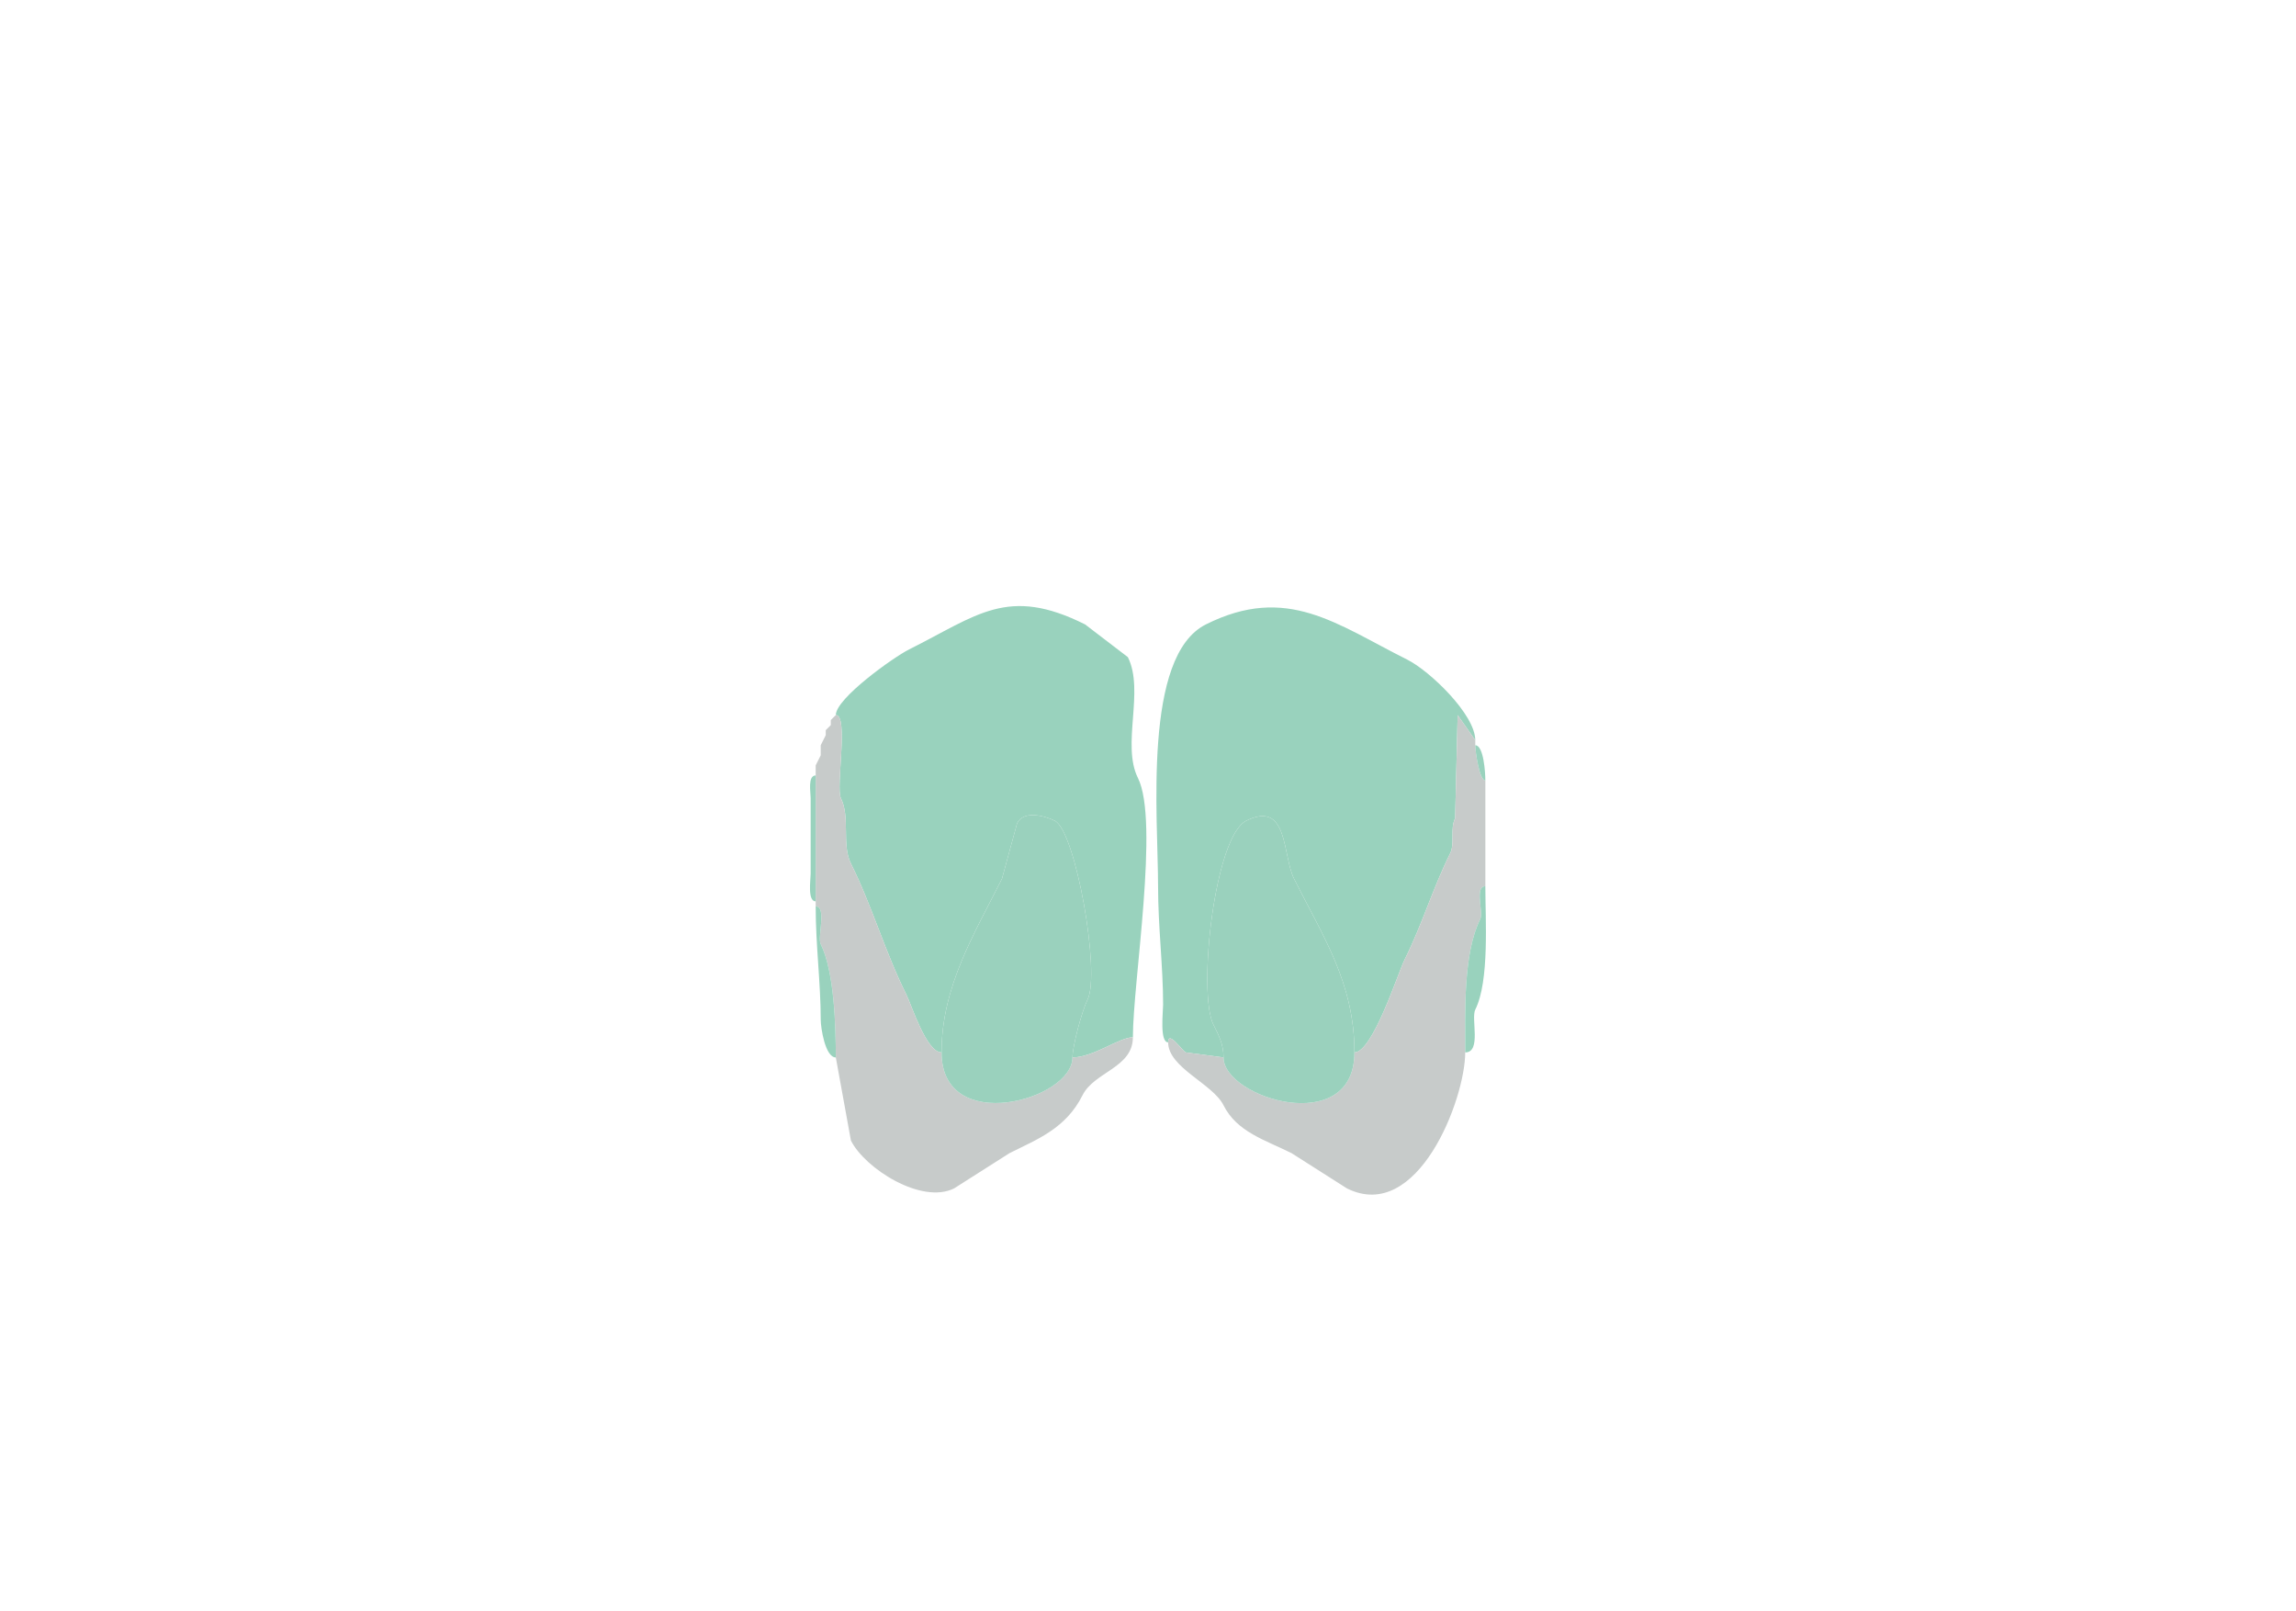 <svg xmlns="http://www.w3.org/2000/svg" viewBox="0 0 456 320"><path fill="#99D2BD" id="OLF" d="M187 209c0-13.136 6.561-23.621 12-34.5l3-11c1.366-2.732 5.713-1.393 7.5-.5 4.136 2.068 9.095 30.31 6.5 35.5-1.114 2.227-3 9.265-3 11.5 4.121 0 9.32-4 12-4 0-10.973 5.296-42.908 1-51.5-3.303-6.606 1.351-17.297-2-24l-8.5-6.5c-15.392-7.696-21.351-1.825-35 5-3.006 1.503-14.5 9.691-14.5 13 2.594 0-.053 14.395 1 16.5 1.906 3.813.112 9.224 2 13 4.19 8.379 6.782 17.563 11 26 1.05 2.099 3.981 11.5 7 11.5ZM269 209c0-13.859-6.308-23.115-12-34.5-2.318-4.636-1.097-15.702-9.5-11.5-6.285 3.142-9.696 34.108-6.5 40.5 1.07 2.14 2 3.887 2 6.5l-7.5-1c-.743-.372-3.5-4.46-3.5-2-1.725 0-1-6.052-1-7.5 0-7.578-1-15.428-1-23.5 0-13.771-3.076-45.712 9.5-52 16.084-8.042 25.896-.052 40 7 4.439 2.22 13.5 10.888 13.5 16l-3.5-5-.5 20.5c-1.056 2.112.003 4.995-1 7-3.411 6.821-5.536 14.072-9 21-1.372 2.744-6.374 18.5-10 18.5ZM166 142l-1 1 1-1Z"/><path fill="#C7CBCA" id="onl" d="M187 209c0 16.628 26 9.487 26 1 4.121 0 9.32-4 12-4 0 6.048-7.677 6.854-10 11.5-3.313 6.626-9.02 8.76-14.5 11.5l-11 7c-6.464 3.232-17.715-3.931-20.5-9.5l-3-16.5c0-6.181-.311-17.122-3-22.5-.703-1.406 1.261-7.5-1-7.5v-28l1-2v-2l1-2v-1l1-1v-1l1-1c2.594 0-.053 14.395 1 16.5 1.906 3.813.112 9.224 2 13 4.19 8.379 6.782 17.563 11 26 1.05 2.099 3.981 11.5 7 11.5ZM269 209c0 16.998-26 9.094-26 1l-7.5-1c-.743-.372-3.5-4.46-3.5-2 0 5.025 8.85 8.2 11 12.5 2.656 5.312 8.282 6.891 13.5 9.5l11 7c14.071 7.035 23.5-17.709 23.5-27 0-8.123-.429-19.642 3-26.5.662-1.324-1.207-6.5 1-6.5v-21c-1.175 0-2-5.704-2-7v-1l-3.5-5-.5 20.5c-1.056 2.112.003 4.995-1 7-3.411 6.821-5.536 14.072-9 21-1.372 2.744-6.374 18.5-10 18.5Z"/><path fill="#99D2BD" id="OLF" d="m165 144-1 1 1-1ZM164 146l-1 2 1-2ZM293 148c1.663 0 2 5.407 2 7-1.175 0-2-5.704-2-7ZM163 150l-1 2 1-2ZM162 154c-1.614 0-1 3.31-1 4.5v15c0 1.278-.665 5.5 1 5.5v-25Z"/><path fill="#9AD1BD" id="MOB" d="M187 209c0 16.628 26 9.487 26 1 0-2.235 1.886-9.273 3-11.5 2.595-5.19-2.364-33.432-6.5-35.5-1.787-.893-6.134-2.232-7.5.5l-3 11c-5.439 10.879-12 21.364-12 34.5ZM269 209c0 16.998-26 9.094-26 1 0-2.613-.93-4.36-2-6.5-3.196-6.392.215-37.358 6.5-40.5 8.403-4.202 7.182 6.864 9.5 11.5 5.692 11.385 12 20.641 12 34.5Z"/><path fill="#99D2BD" id="OLF" d="M295 176c-2.207 0-.338 5.176-1 6.5-3.429 6.858-3 18.377-3 26.5 3.281 0 1.112-6.723 2-8.5 2.842-5.684 2-17.988 2-24.5ZM162 180c2.261 0 .297 6.094 1 7.5 2.689 5.378 3 16.319 3 22.5-2.123 0-3-5.942-3-7.5 0-7.282-1-14.741-1-22.5Z"/></svg>